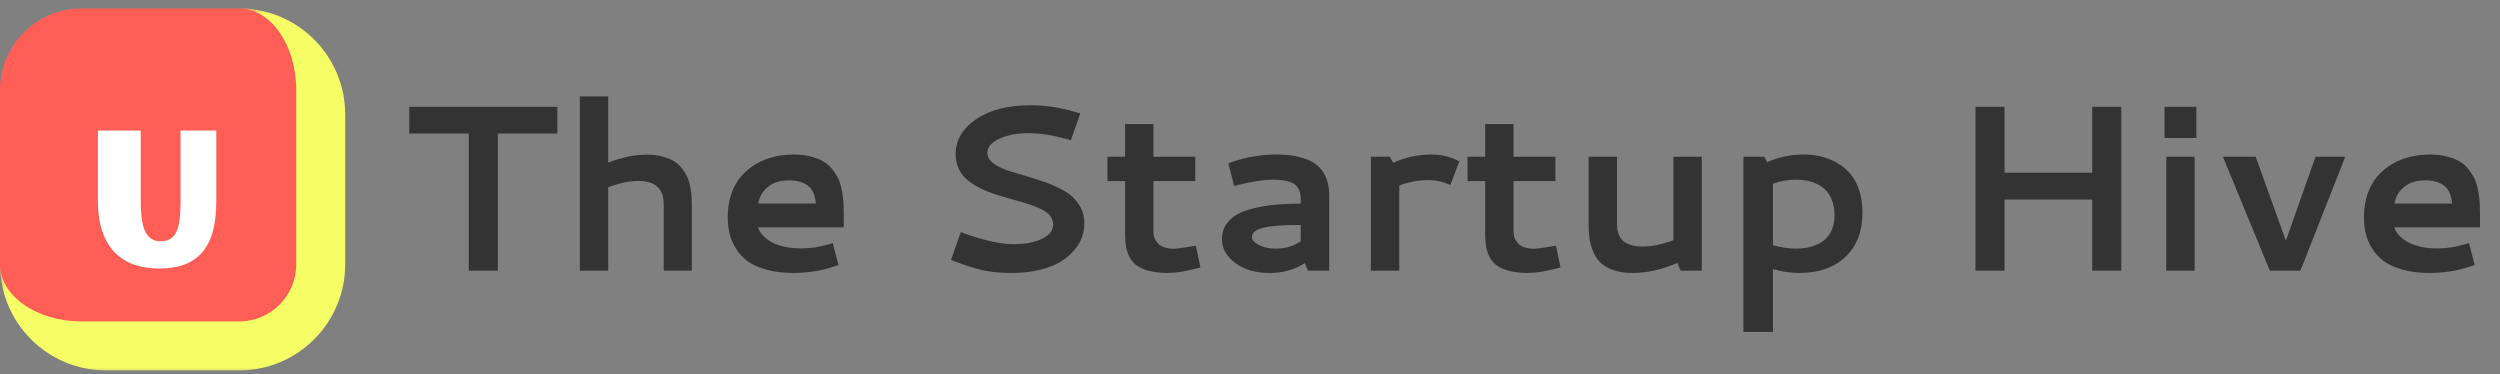 <svg width="254" height="38" viewBox="0 0 254 38" fill="none" xmlns="http://www.w3.org/2000/svg">
<rect x="0" y="0" width="254" height="38" fill="#808080" stroke="none"/>
<mask id="path-1-outside-1_434_1128" maskUnits="userSpaceOnUse" x="0" y="0.854" width="36" height="37" fill="black">
<rect fill="white" y="0.854" width="36" height="37"/>
<path d="M0 9.146C0 4.566 3.713 0.854 8.293 0.854H24.293C28.873 0.854 32.585 4.566 32.585 9.146V26.854C32.585 31.434 28.873 35.146 24.293 35.146H8.293C3.713 35.146 0 31.434 0 26.854V9.146Z"/>
</mask>
<path d="M0 9.146C0 4.566 3.713 0.854 8.293 0.854H24.293C28.873 0.854 32.585 4.566 32.585 9.146V26.854C32.585 31.434 28.873 35.146 24.293 35.146H8.293C3.713 35.146 0 31.434 0 26.854V9.146Z" fill="#FE5E55"/>
<path d="M0 0.854H32.585H0ZM35.073 26.854C35.073 32.807 30.247 37.634 24.293 37.634H10.78C4.827 37.634 0 32.807 0 26.854C0 30.06 3.713 32.658 8.293 32.658H24.293C27.499 32.658 30.098 30.06 30.098 26.854H35.073ZM0 35.146V0.854V35.146ZM24.293 0.854C30.247 0.854 35.073 5.68 35.073 11.634V26.854C35.073 32.807 30.247 37.634 24.293 37.634V32.658C27.499 32.658 30.098 30.06 30.098 26.854V9.146C30.098 4.566 27.499 0.854 24.293 0.854Z" fill="#F5FE64" mask="url(#path-1-outside-1_434_1128)"/>
<path d="M16.165 27.282C15.199 27.282 14.331 27.142 13.56 26.864C12.796 26.579 12.145 26.154 11.607 25.591C11.069 25.021 10.658 24.308 10.373 23.453C10.088 22.598 9.945 21.597 9.945 20.45V13.259H14.299V20.47C14.299 21.111 14.331 21.681 14.396 22.18C14.461 22.679 14.571 23.103 14.726 23.453C14.882 23.796 15.089 24.059 15.348 24.24C15.607 24.422 15.931 24.512 16.32 24.512C16.748 24.512 17.091 24.422 17.35 24.24C17.616 24.059 17.82 23.796 17.962 23.453C18.111 23.103 18.212 22.679 18.264 22.18C18.316 21.681 18.341 21.111 18.341 20.47V13.259H21.976V20.45C21.976 21.603 21.863 22.608 21.636 23.463C21.409 24.318 21.056 25.03 20.576 25.601C20.104 26.164 19.501 26.585 18.769 26.864C18.043 27.142 17.175 27.282 16.165 27.282Z" fill="white"/>
<path d="M41.581 10.848H56.628V13.566H50.581V27.5H47.628V13.566H41.581V10.848ZM64.843 18.383C63.944 18.383 62.929 18.598 61.796 19.027V27.5H58.913V9.793H61.796V16.52C63.202 15.98 64.511 15.711 65.722 15.711C66.331 15.711 66.878 15.781 67.362 15.922C67.847 16.055 68.245 16.223 68.558 16.426C68.87 16.629 69.14 16.891 69.366 17.211C69.593 17.523 69.765 17.824 69.882 18.113C69.999 18.395 70.089 18.727 70.151 19.109C70.222 19.492 70.261 19.809 70.269 20.059C70.284 20.301 70.292 20.586 70.292 20.914V27.5H67.433V20.738C67.433 19.168 66.569 18.383 64.843 18.383ZM80.64 15.699C81.311 15.699 81.913 15.773 82.444 15.922C82.983 16.062 83.425 16.246 83.769 16.473C84.12 16.691 84.421 16.98 84.671 17.34C84.929 17.691 85.124 18.031 85.257 18.359C85.39 18.68 85.491 19.066 85.561 19.52C85.64 19.973 85.686 20.355 85.702 20.668C85.718 20.98 85.726 21.352 85.726 21.781V23.094H77.019C77.183 23.672 77.647 24.176 78.413 24.605C79.179 25.027 80.186 25.238 81.436 25.238C82.319 25.238 83.218 25.105 84.132 24.84L84.612 24.699L85.186 26.926L84.765 27.066C83.46 27.512 82.069 27.734 80.593 27.734C79.561 27.734 78.647 27.621 77.851 27.395C77.054 27.168 76.413 26.875 75.929 26.516C75.452 26.156 75.058 25.723 74.745 25.215C74.44 24.707 74.23 24.199 74.112 23.691C73.995 23.184 73.936 22.641 73.936 22.062C73.936 21.203 74.058 20.418 74.3 19.707C74.55 18.988 74.886 18.387 75.308 17.902C75.737 17.41 76.237 16.996 76.808 16.66C77.386 16.324 77.995 16.082 78.636 15.934C79.276 15.777 79.944 15.699 80.64 15.699ZM80.159 18.324C79.261 18.324 78.542 18.551 78.003 19.004C77.464 19.449 77.144 20.008 77.042 20.68H82.89C82.827 19.836 82.561 19.234 82.093 18.875C81.624 18.508 80.98 18.324 80.159 18.324ZM104.675 10.695C106.229 10.695 107.765 10.926 109.28 11.387L109.761 11.527L108.8 14.246L108.354 14.117C106.94 13.727 105.651 13.531 104.487 13.531C103.339 13.531 102.354 13.719 101.534 14.094C100.722 14.469 100.315 14.949 100.315 15.535C100.315 15.918 100.495 16.254 100.854 16.543C101.222 16.832 101.694 17.078 102.272 17.281C102.851 17.477 103.487 17.672 104.183 17.867C104.886 18.062 105.589 18.289 106.292 18.547C106.995 18.805 107.636 19.102 108.214 19.438C108.792 19.773 109.261 20.223 109.62 20.785C109.987 21.34 110.171 21.98 110.171 22.707C110.171 23.176 110.089 23.641 109.925 24.102C109.769 24.555 109.499 25.004 109.116 25.449C108.741 25.895 108.272 26.285 107.71 26.621C107.155 26.949 106.444 27.219 105.577 27.43C104.718 27.633 103.753 27.734 102.683 27.734C101.612 27.734 100.647 27.637 99.788 27.441C98.929 27.238 98.019 26.949 97.058 26.574L96.624 26.41L97.62 23.574L98.077 23.75C100.054 24.453 101.683 24.805 102.964 24.805C104.167 24.805 105.14 24.621 105.882 24.254C106.632 23.887 107.007 23.402 107.007 22.801C107.007 22.465 106.894 22.164 106.667 21.898C106.44 21.633 106.136 21.41 105.753 21.23C105.37 21.043 104.929 20.871 104.429 20.715C103.937 20.559 103.417 20.406 102.87 20.258C102.323 20.109 101.776 19.949 101.229 19.777C100.683 19.605 100.159 19.398 99.659 19.156C99.167 18.914 98.73 18.641 98.347 18.336C97.964 18.031 97.659 17.652 97.433 17.199C97.206 16.738 97.093 16.227 97.093 15.664C97.093 14.258 97.78 13.078 99.155 12.125C100.538 11.172 102.378 10.695 104.675 10.695ZM121.515 27.289C120.366 27.586 119.405 27.734 118.632 27.734C117.89 27.734 117.249 27.66 116.71 27.512C116.179 27.363 115.761 27.176 115.456 26.949C115.151 26.715 114.909 26.418 114.729 26.059C114.558 25.691 114.444 25.336 114.39 24.992C114.335 24.648 114.308 24.246 114.308 23.785V18.395H112.515V15.922H114.308V12.605H117.19V15.922H121.444V18.395H117.19V23.586C117.19 23.781 117.222 23.969 117.284 24.148C117.354 24.328 117.464 24.508 117.612 24.688C117.761 24.867 117.983 25.012 118.28 25.121C118.577 25.223 118.929 25.273 119.335 25.273C119.546 25.273 120.116 25.195 121.046 25.039L121.503 24.957L121.96 27.172L121.515 27.289ZM129.706 15.699C130.55 15.699 131.288 15.777 131.921 15.934C132.562 16.082 133.077 16.281 133.468 16.531C133.858 16.781 134.175 17.094 134.417 17.469C134.659 17.844 134.823 18.227 134.909 18.617C135.003 19 135.05 19.43 135.05 19.906V27.5H132.894L132.565 26.738C131.526 27.402 130.343 27.734 129.015 27.734C127.569 27.734 126.397 27.395 125.499 26.715C124.601 26.035 124.151 25.23 124.151 24.301C124.151 23.723 124.296 23.219 124.585 22.789C124.882 22.359 125.269 22.016 125.745 21.758C126.222 21.5 126.819 21.289 127.538 21.125C128.257 20.961 128.976 20.848 129.694 20.785C130.421 20.723 131.241 20.688 132.155 20.68V20.281C132.155 19.984 132.128 19.738 132.073 19.543C132.026 19.348 131.917 19.141 131.745 18.922C131.573 18.703 131.284 18.539 130.878 18.43C130.479 18.312 129.968 18.254 129.343 18.254C128.468 18.254 127.308 18.426 125.862 18.77L125.394 18.898L124.796 16.59L125.206 16.449C126.651 15.949 128.151 15.699 129.706 15.699ZM132.155 24.512V22.859H131.874C130.296 22.859 129.12 22.953 128.347 23.141C127.581 23.328 127.198 23.645 127.198 24.09C127.198 24.371 127.433 24.637 127.901 24.887C128.37 25.137 128.944 25.262 129.624 25.262C130.585 25.262 131.429 25.012 132.155 24.512ZM141.542 16.543C142.761 15.98 144.062 15.699 145.444 15.699C146.327 15.699 147.132 15.867 147.858 16.203L148.269 16.391L147.354 18.793L146.897 18.617C146.351 18.406 145.757 18.301 145.116 18.301C144.093 18.301 143.108 18.484 142.163 18.852V27.5H139.28V15.922H141.202L141.542 16.543ZM158.101 27.289C156.952 27.586 155.991 27.734 155.218 27.734C154.476 27.734 153.835 27.66 153.296 27.512C152.765 27.363 152.347 27.176 152.042 26.949C151.737 26.715 151.495 26.418 151.315 26.059C151.144 25.691 151.03 25.336 150.976 24.992C150.921 24.648 150.894 24.246 150.894 23.785V18.395H149.101V15.922H150.894V12.605H153.776V15.922H158.03V18.395H153.776V23.586C153.776 23.781 153.808 23.969 153.87 24.148C153.94 24.328 154.05 24.508 154.198 24.688C154.347 24.867 154.569 25.012 154.866 25.121C155.163 25.223 155.515 25.273 155.921 25.273C156.132 25.273 156.702 25.195 157.632 25.039L158.089 24.957L158.546 27.172L158.101 27.289ZM170.019 15.922H172.901V27.5H170.757L170.417 26.715C168.847 27.395 167.335 27.734 165.882 27.734C165.124 27.734 164.468 27.637 163.913 27.441C163.358 27.238 162.921 26.984 162.601 26.68C162.288 26.367 162.038 25.98 161.851 25.52C161.663 25.059 161.542 24.617 161.487 24.195C161.433 23.773 161.405 23.297 161.405 22.766V15.922H164.288V22.742C164.288 22.945 164.296 23.125 164.312 23.281C164.335 23.438 164.394 23.637 164.487 23.879C164.581 24.113 164.714 24.309 164.886 24.465C165.058 24.621 165.315 24.758 165.659 24.875C166.003 24.992 166.409 25.051 166.878 25.051C167.815 25.051 168.862 24.836 170.019 24.406V15.922ZM183.214 15.699C183.8 15.699 184.366 15.758 184.913 15.875C185.46 15.992 185.999 16.195 186.53 16.484C187.062 16.766 187.522 17.125 187.913 17.562C188.304 17.992 188.62 18.555 188.862 19.25C189.104 19.938 189.226 20.719 189.226 21.594C189.226 23.508 188.647 25.012 187.491 26.105C186.335 27.191 184.776 27.734 182.815 27.734C181.901 27.734 181.007 27.602 180.132 27.336V33.723H177.132V15.922H179.265L179.534 16.473C180.729 15.957 181.956 15.699 183.214 15.699ZM182.452 18.254C181.679 18.254 180.905 18.391 180.132 18.664V24.91C180.944 25.145 181.729 25.262 182.487 25.262C182.839 25.262 183.179 25.234 183.507 25.18C183.835 25.125 184.179 25.023 184.538 24.875C184.897 24.719 185.21 24.52 185.476 24.277C185.741 24.035 185.96 23.711 186.132 23.305C186.304 22.891 186.39 22.418 186.39 21.887C186.39 21.301 186.3 20.785 186.12 20.34C185.948 19.887 185.729 19.535 185.464 19.285C185.198 19.027 184.882 18.816 184.515 18.652C184.147 18.488 183.8 18.383 183.472 18.336C183.144 18.281 182.804 18.254 182.452 18.254ZM212.569 10.848H215.522V27.5H212.569V20.27H203.663V27.5H200.71V10.848H203.663V17.551H212.569V10.848ZM219.917 10.848H223.151V14.023H219.917V10.848ZM220.093 15.922H222.976V27.5H220.093V15.922ZM238.28 15.922L233.722 27.5H230.616L225.847 15.922H229.175L232.245 24.453L235.257 15.922H238.28ZM246.882 15.699C247.554 15.699 248.155 15.773 248.687 15.922C249.226 16.062 249.667 16.246 250.011 16.473C250.362 16.691 250.663 16.98 250.913 17.34C251.171 17.691 251.366 18.031 251.499 18.359C251.632 18.68 251.733 19.066 251.804 19.52C251.882 19.973 251.929 20.355 251.944 20.668C251.96 20.98 251.968 21.352 251.968 21.781V23.094H243.261C243.425 23.672 243.89 24.176 244.655 24.605C245.421 25.027 246.429 25.238 247.679 25.238C248.562 25.238 249.46 25.105 250.374 24.84L250.854 24.699L251.429 26.926L251.007 27.066C249.702 27.512 248.312 27.734 246.835 27.734C245.804 27.734 244.89 27.621 244.093 27.395C243.296 27.168 242.655 26.875 242.171 26.516C241.694 26.156 241.3 25.723 240.987 25.215C240.683 24.707 240.472 24.199 240.354 23.691C240.237 23.184 240.179 22.641 240.179 22.062C240.179 21.203 240.3 20.418 240.542 19.707C240.792 18.988 241.128 18.387 241.55 17.902C241.979 17.41 242.479 16.996 243.05 16.66C243.628 16.324 244.237 16.082 244.878 15.934C245.519 15.777 246.187 15.699 246.882 15.699ZM246.401 18.324C245.503 18.324 244.784 18.551 244.245 19.004C243.706 19.449 243.386 20.008 243.284 20.68H249.132C249.069 19.836 248.804 19.234 248.335 18.875C247.866 18.508 247.222 18.324 246.401 18.324Z" fill="#333333"/>
</svg>
